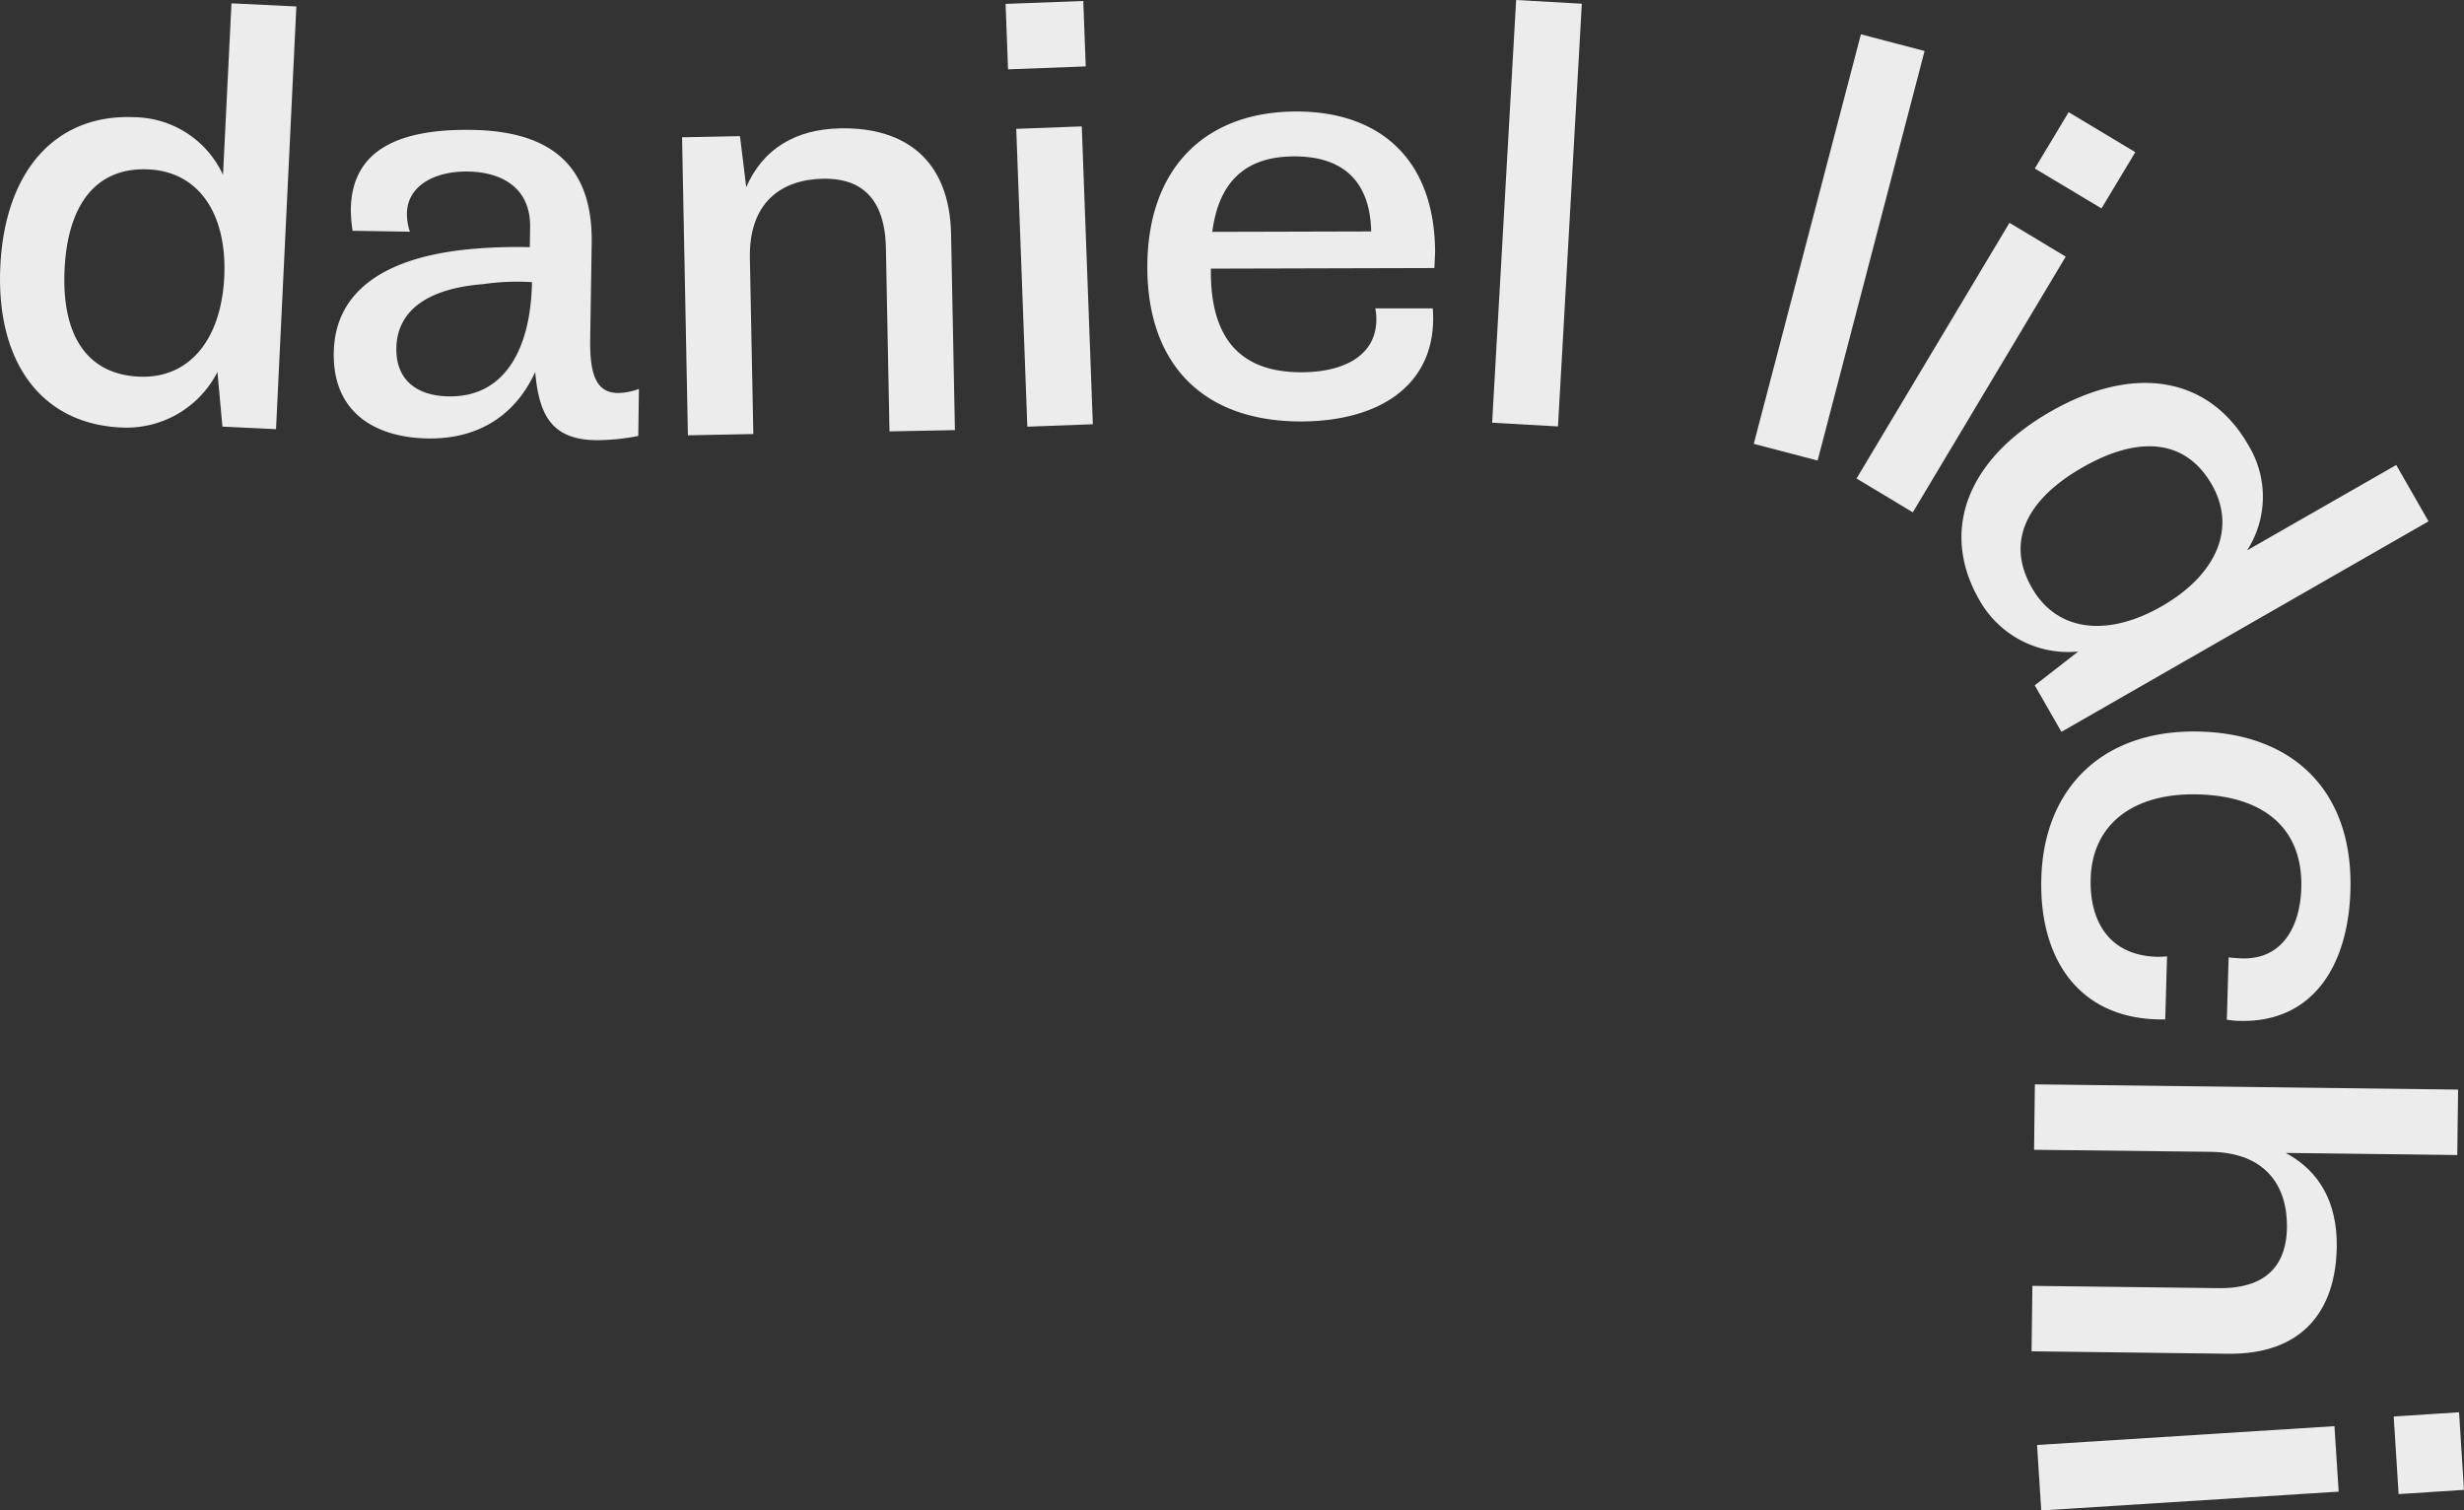 <svg xmlns="http://www.w3.org/2000/svg" viewBox="0 0 582.92 357.32"><rect x="0" y="0" width="582.92" height="357.32" fill="#333333" stroke="none"/><defs><style>.cls-1{fill:#ececec;}</style></defs><title>Team-Asset 4(T1)</title><g id="Layer_2" data-name="Layer 2"><g id="Export"><path class="cls-1" d="M70.11,1.53l-4.81,100-12.68-.61L51.44,88A24.12,24.12,0,0,1,28.5,101.12C9.78,100.21-1,85.66.08,62.95,1.16,40.39,13.19,26.82,32,27.73A23.42,23.42,0,0,1,52.76,41.38l2-40.59Zm-17.06,64c.71-14.72-5.87-24.87-17.87-25.45-12.5-.61-19.17,8.38-19.9,23.62s5,24.79,17.55,25.4C44.85,89.66,52.34,80.26,53.05,65.51Z"/><path class="cls-1" d="M151.15,92,151,103.13a50.65,50.65,0,0,1-9.93,1C130.7,104,127.52,98.48,126.62,88c-4.45,9.72-12.86,15.92-25.43,15.72-11.8-.18-22.46-5.65-22.23-20.22.23-14.89,12.47-23.11,34.12-24.72a121.09,121.09,0,0,1,12.26-.31l.07-4.68c.15-9.52-6.89-13.09-14.69-13.21s-14.35,3.3-14.45,9.9a13.26,13.26,0,0,0,.7,4.33l-13.55-.21A32.19,32.19,0,0,1,83,49.47c.22-14.3,11.84-19,28.62-18.74,17,.26,28.67,7,28.36,26.81l-.35,22.61c-.13,8.11,1.25,12.74,6.5,12.82A14.4,14.4,0,0,0,151.15,92Zm-25.3-25.25a55.75,55.75,0,0,0-11.64.48c-12.77,1-20.3,6.08-20.44,15.14-.12,7.81,5.19,11.29,12.37,11.4C120.18,94,125.63,81.28,125.85,66.74Z"/><path class="cls-1" d="M225,55.31l.91,46.44-15.48.3-.85-43.41c-.26-13.12-7.21-16.51-14.89-16.36-9.76.19-17.49,5.52-17.29,18.67l.82,41.73-15.48.3-1.38-70.5,13.7-.27,1.48,12.07c3.86-8.94,11.51-13.71,22.25-13.92C214.21,30.07,224.63,37.91,225,55.31Z"/><path class="cls-1" d="M237.9.92,256.28.23l.58,15.48-18.38.69Zm2.52,29.56,15.5-.58,2.62,70.46-15.5.58Z"/><path class="cls-1" d="M286.47,63.55c-.25,17,7.4,24.54,21.43,24.51,9.55,0,17.73-3.64,17.71-12.57a12.79,12.79,0,0,0-.25-2.54l13.59,0c.06.76.09,1.51.1,2.34,0,16.38-13.37,24.36-31.14,24.41-23.17.06-36.41-13.39-36.48-36.34C271.36,40,284.91,26.43,306.6,26.38c19.76-.05,32.85,11.22,32.91,33.34l-.17,3.69Zm.33-8.7,37.59-.1c-.27-12-6.79-17.78-18.21-17.75C295,37,288.37,42.64,286.8,54.85Z"/><path class="cls-1" d="M358.68,0l15.54.88-5.64,100L353,100Z"/><path class="cls-1" d="M440.24,8.12l15.07,3.94L430,108.95,414.9,105Z"/><path class="cls-1" d="M475.39,52.71l13.31,8L452.52,121.2l-13.31-8Zm14-26.17L505.16,36l-8,13.3-15.78-9.44Z"/><path class="cls-1" d="M574.53,123.33l-86.85,49.8-6.31-11,10.28-8a24.11,24.11,0,0,1-23.42-12.25c-9.32-16.27-2.88-33.19,16.85-44.5s37.49-8.4,46.87,8a23.42,23.42,0,0,1-.33,24.81L566.89,110Zm-63.09,20.07c12.78-7.33,17.79-18.34,11.82-28.76-6.22-10.86-17.38-11.64-30.62-4.05s-18.17,17.6-11.95,28.46C486.67,149.5,498.63,150.75,511.43,143.41Z"/><path class="cls-1" d="M520.56,173.07c22.37.65,36.15,14.43,35.49,37.56-.51,17.67-8.79,31.38-26.31,30.87-1,0-1.45-.1-2.93-.26l.43-14.77c.92.15,1.78.17,2.63.23,10.3.6,14.31-7.89,14.56-16.61.41-14.12-8.84-21.71-24.26-22.16s-25.2,7-25.57,19.94c-.28,9.7,4.09,18.13,15.69,18.47a21.31,21.31,0,0,0,2.38-.11l-.43,14.92c-1,0-1.22,0-1.88,0-19.21-.56-28-15.09-27.43-33.47C483.55,186.12,497.79,172.41,520.56,173.07Z"/><path class="cls-1" d="M527.06,320.25l-46.44-.58.19-15.48,44.06.54c12.46.15,16.07-6.68,16.17-14.37.12-9.76-5-17.71-18.11-17.88L481.21,272l.19-15.48,100.12,1.24-.19,15.48-40.6-.5c8.06,4.28,12.21,11.84,12.09,22.13C552.63,310.31,544.46,320.47,527.06,320.25Z"/><path class="cls-1" d="M552.27,337.38l1,15.49-70.36,4.45-1-15.49Zm29.48-3.29,1.16,18.36-15.46,1-1.16-18.36Z"/></g></g></svg>